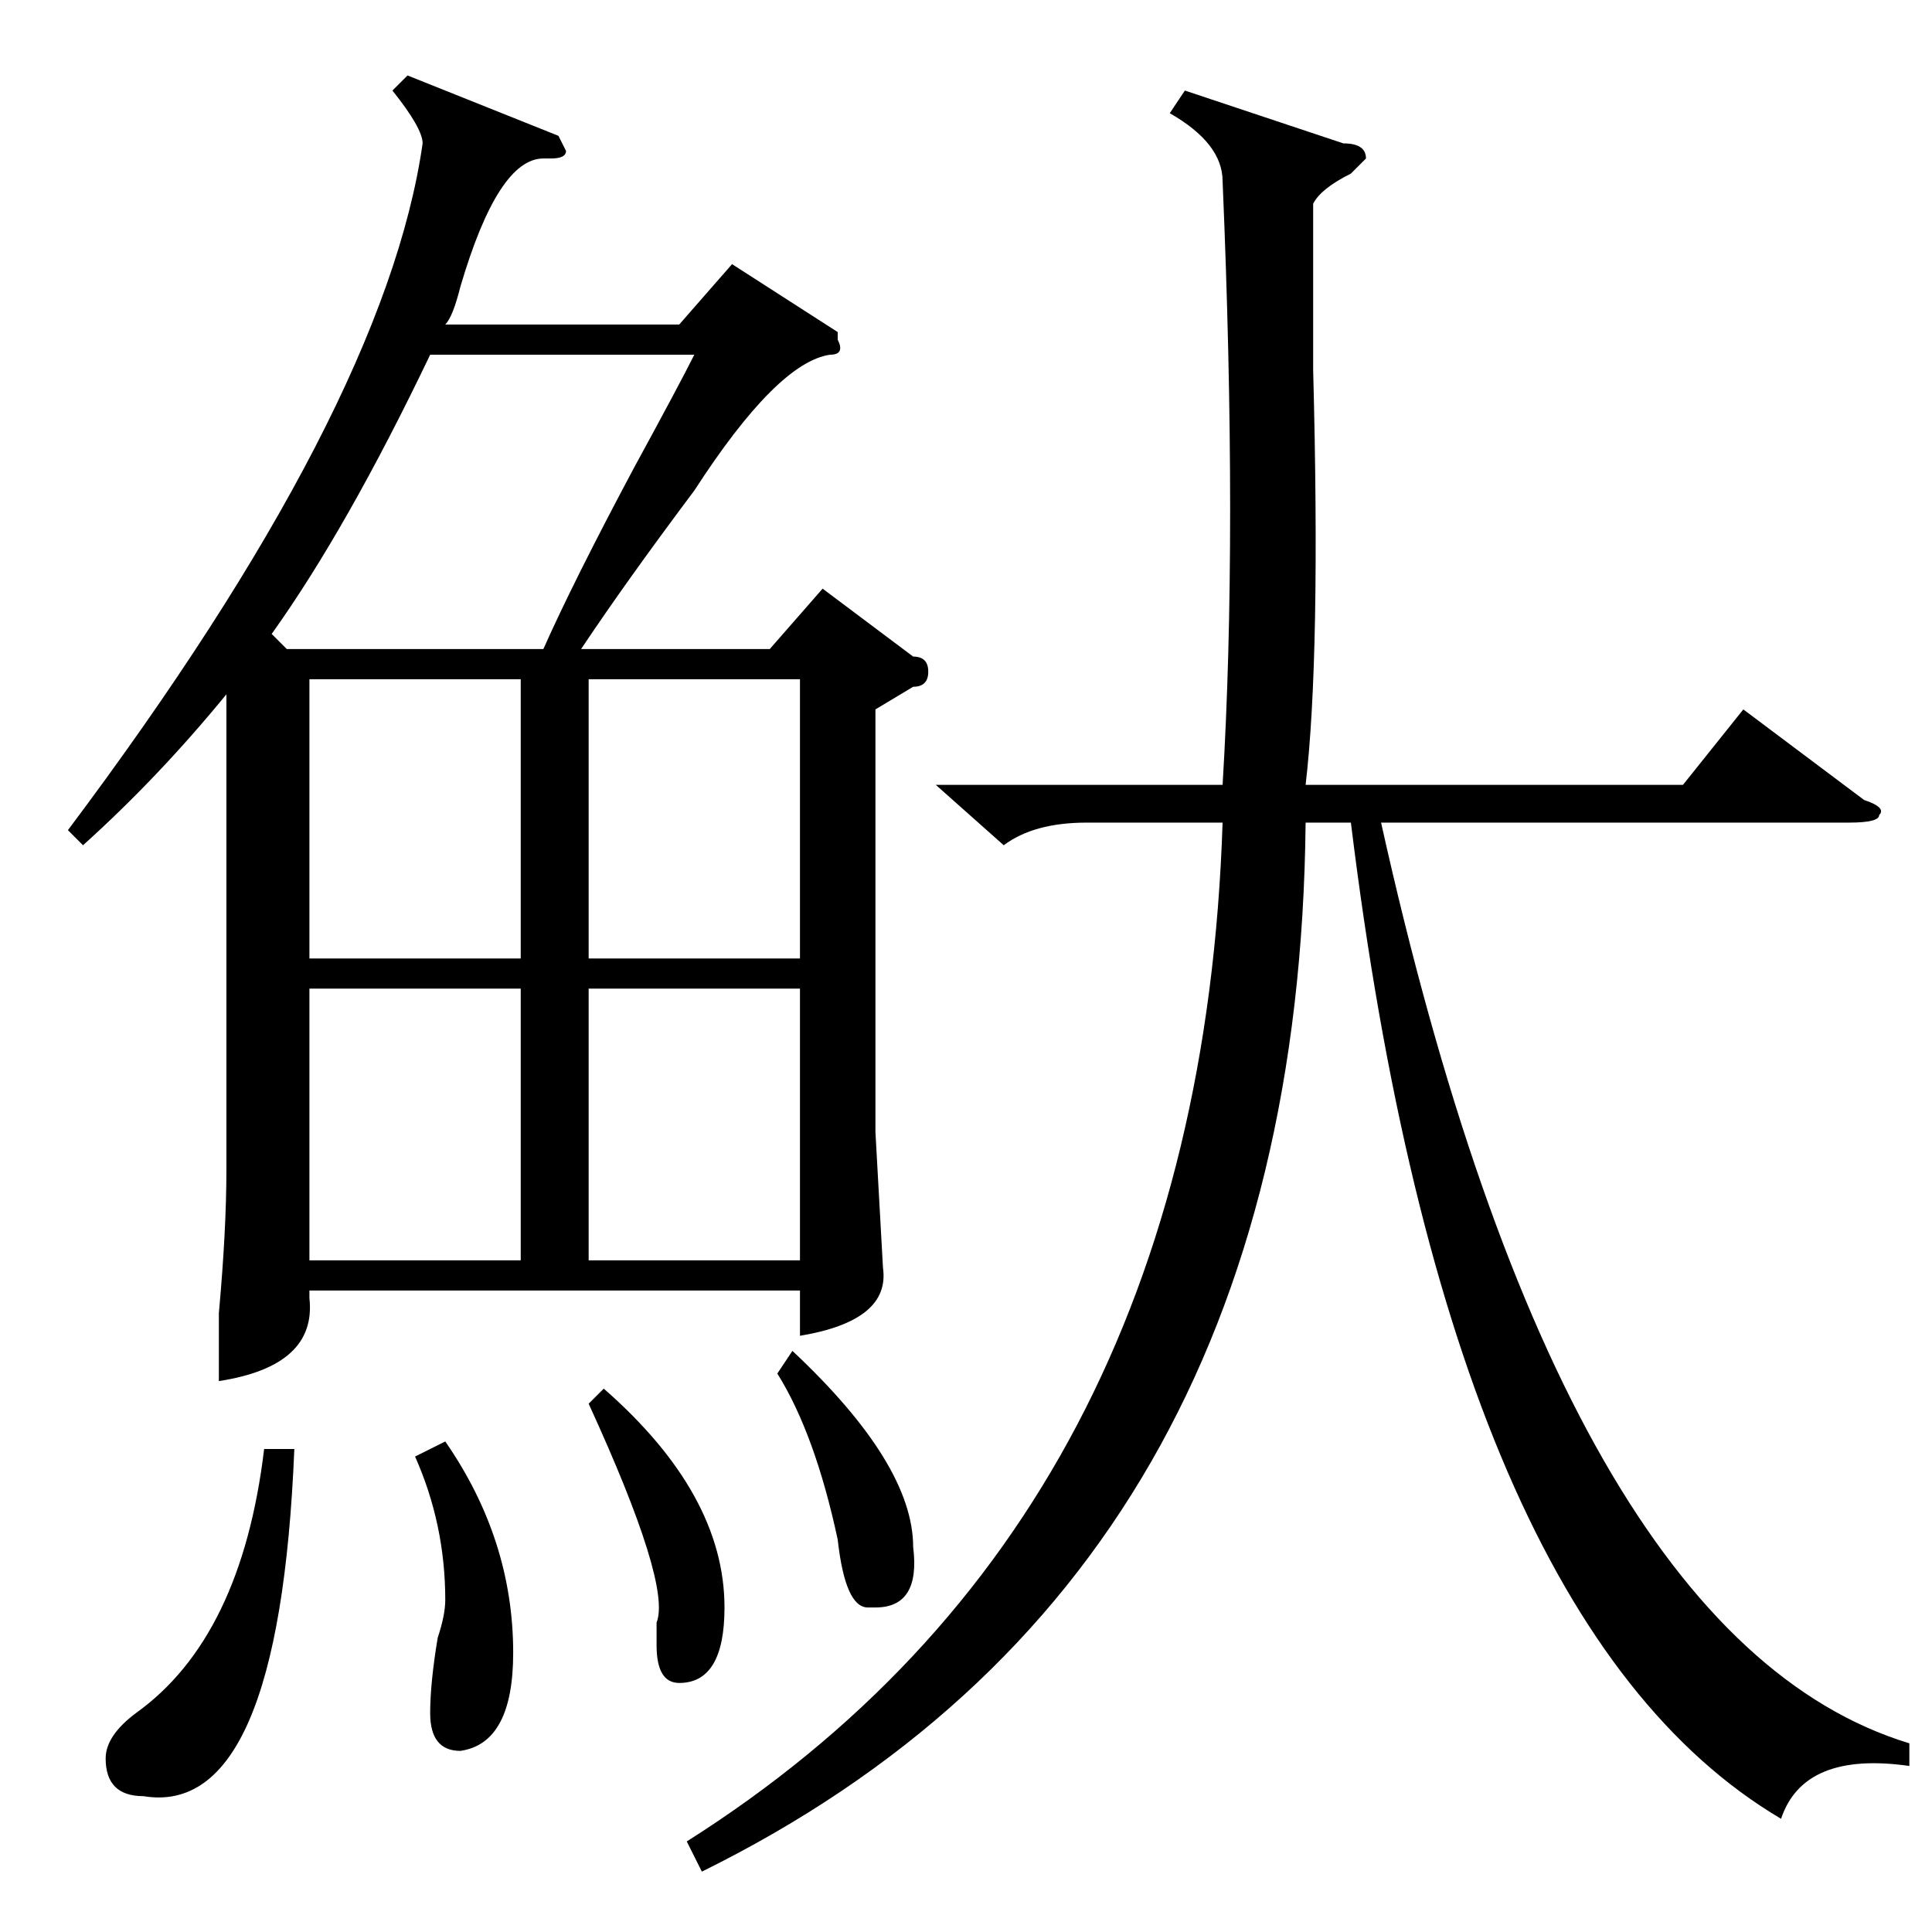 <?xml version="1.0" standalone="no"?>
<!DOCTYPE svg PUBLIC "-//W3C//DTD SVG 1.1//EN" "http://www.w3.org/Graphics/SVG/1.1/DTD/svg11.dtd" >
<svg xmlns="http://www.w3.org/2000/svg" xmlns:xlink="http://www.w3.org/1999/xlink" version="1.1" viewBox="0 -52 256 256">
  <g transform="matrix(1 0 0 -1 0 204)">
   <path fill="currentColor"
d="M97 221l14 -9v-1q1 -2 -1 -2q-7 -1 -18 -18q-9 -12 -15 -21h25l7 8l12 -9q2 0 2 -2t-2 -2l-5 -3v-56l1 -18q1 -7 -11 -9v6h-65v-1q1 -9 -12 -11v9q1 11 1 19v63q-9 -11 -19 -20l-2 2q42 56 47 91q0 2 -4 7l2 2l20 -8l1 -2q0 -1 -2 -1h-1q-6 0 -11 -17q-1 -4 -2 -5h31z
M144 147q-7 0 -11 -3l-9 8h38q2 33 0 80q0 5 -7 9l2 3l21 -7q3 0 3 -2l-2 -2q-4 -2 -5 -4v-22q1 -38 -1 -55h50l8 10l16 -12q3 -1 2 -2q0 -1 -4 -1h-62q24 -108 70 -122v-3q-14 2 -17 -7q-44 26 -57 132h-6q-1 -100 -80 -139l-2 4q68 43 71 135h-18zM57 209q-11 -23 -21 -37
l2 -2h34q4 9 12 24q6 11 8 15h-35zM69 166h-28v-37h28v37zM78 129h28v37h-28v-37zM69 125h-28v-36h28v36zM106 125h-28v-36h28v36zM39 64q-2 -49 -20 -46q-5 0 -5 5q0 3 4 6q14 10 17 35h4zM55 63l4 2q9 -13 9 -28q0 -12 -7 -13q-4 0 -4 5q0 4 1 10q1 3 1 5q0 10 -4 19z
M78 70l2 2q16 -14 16 -29q0 -10 -6 -10q-3 0 -3 5v3q2 5 -9 29zM103 74l2 3q16 -15 16 -26q1 -8 -5 -8h-1q-3 0 -4 9q-3 14 -8 22z" />
  </g>

</svg>
